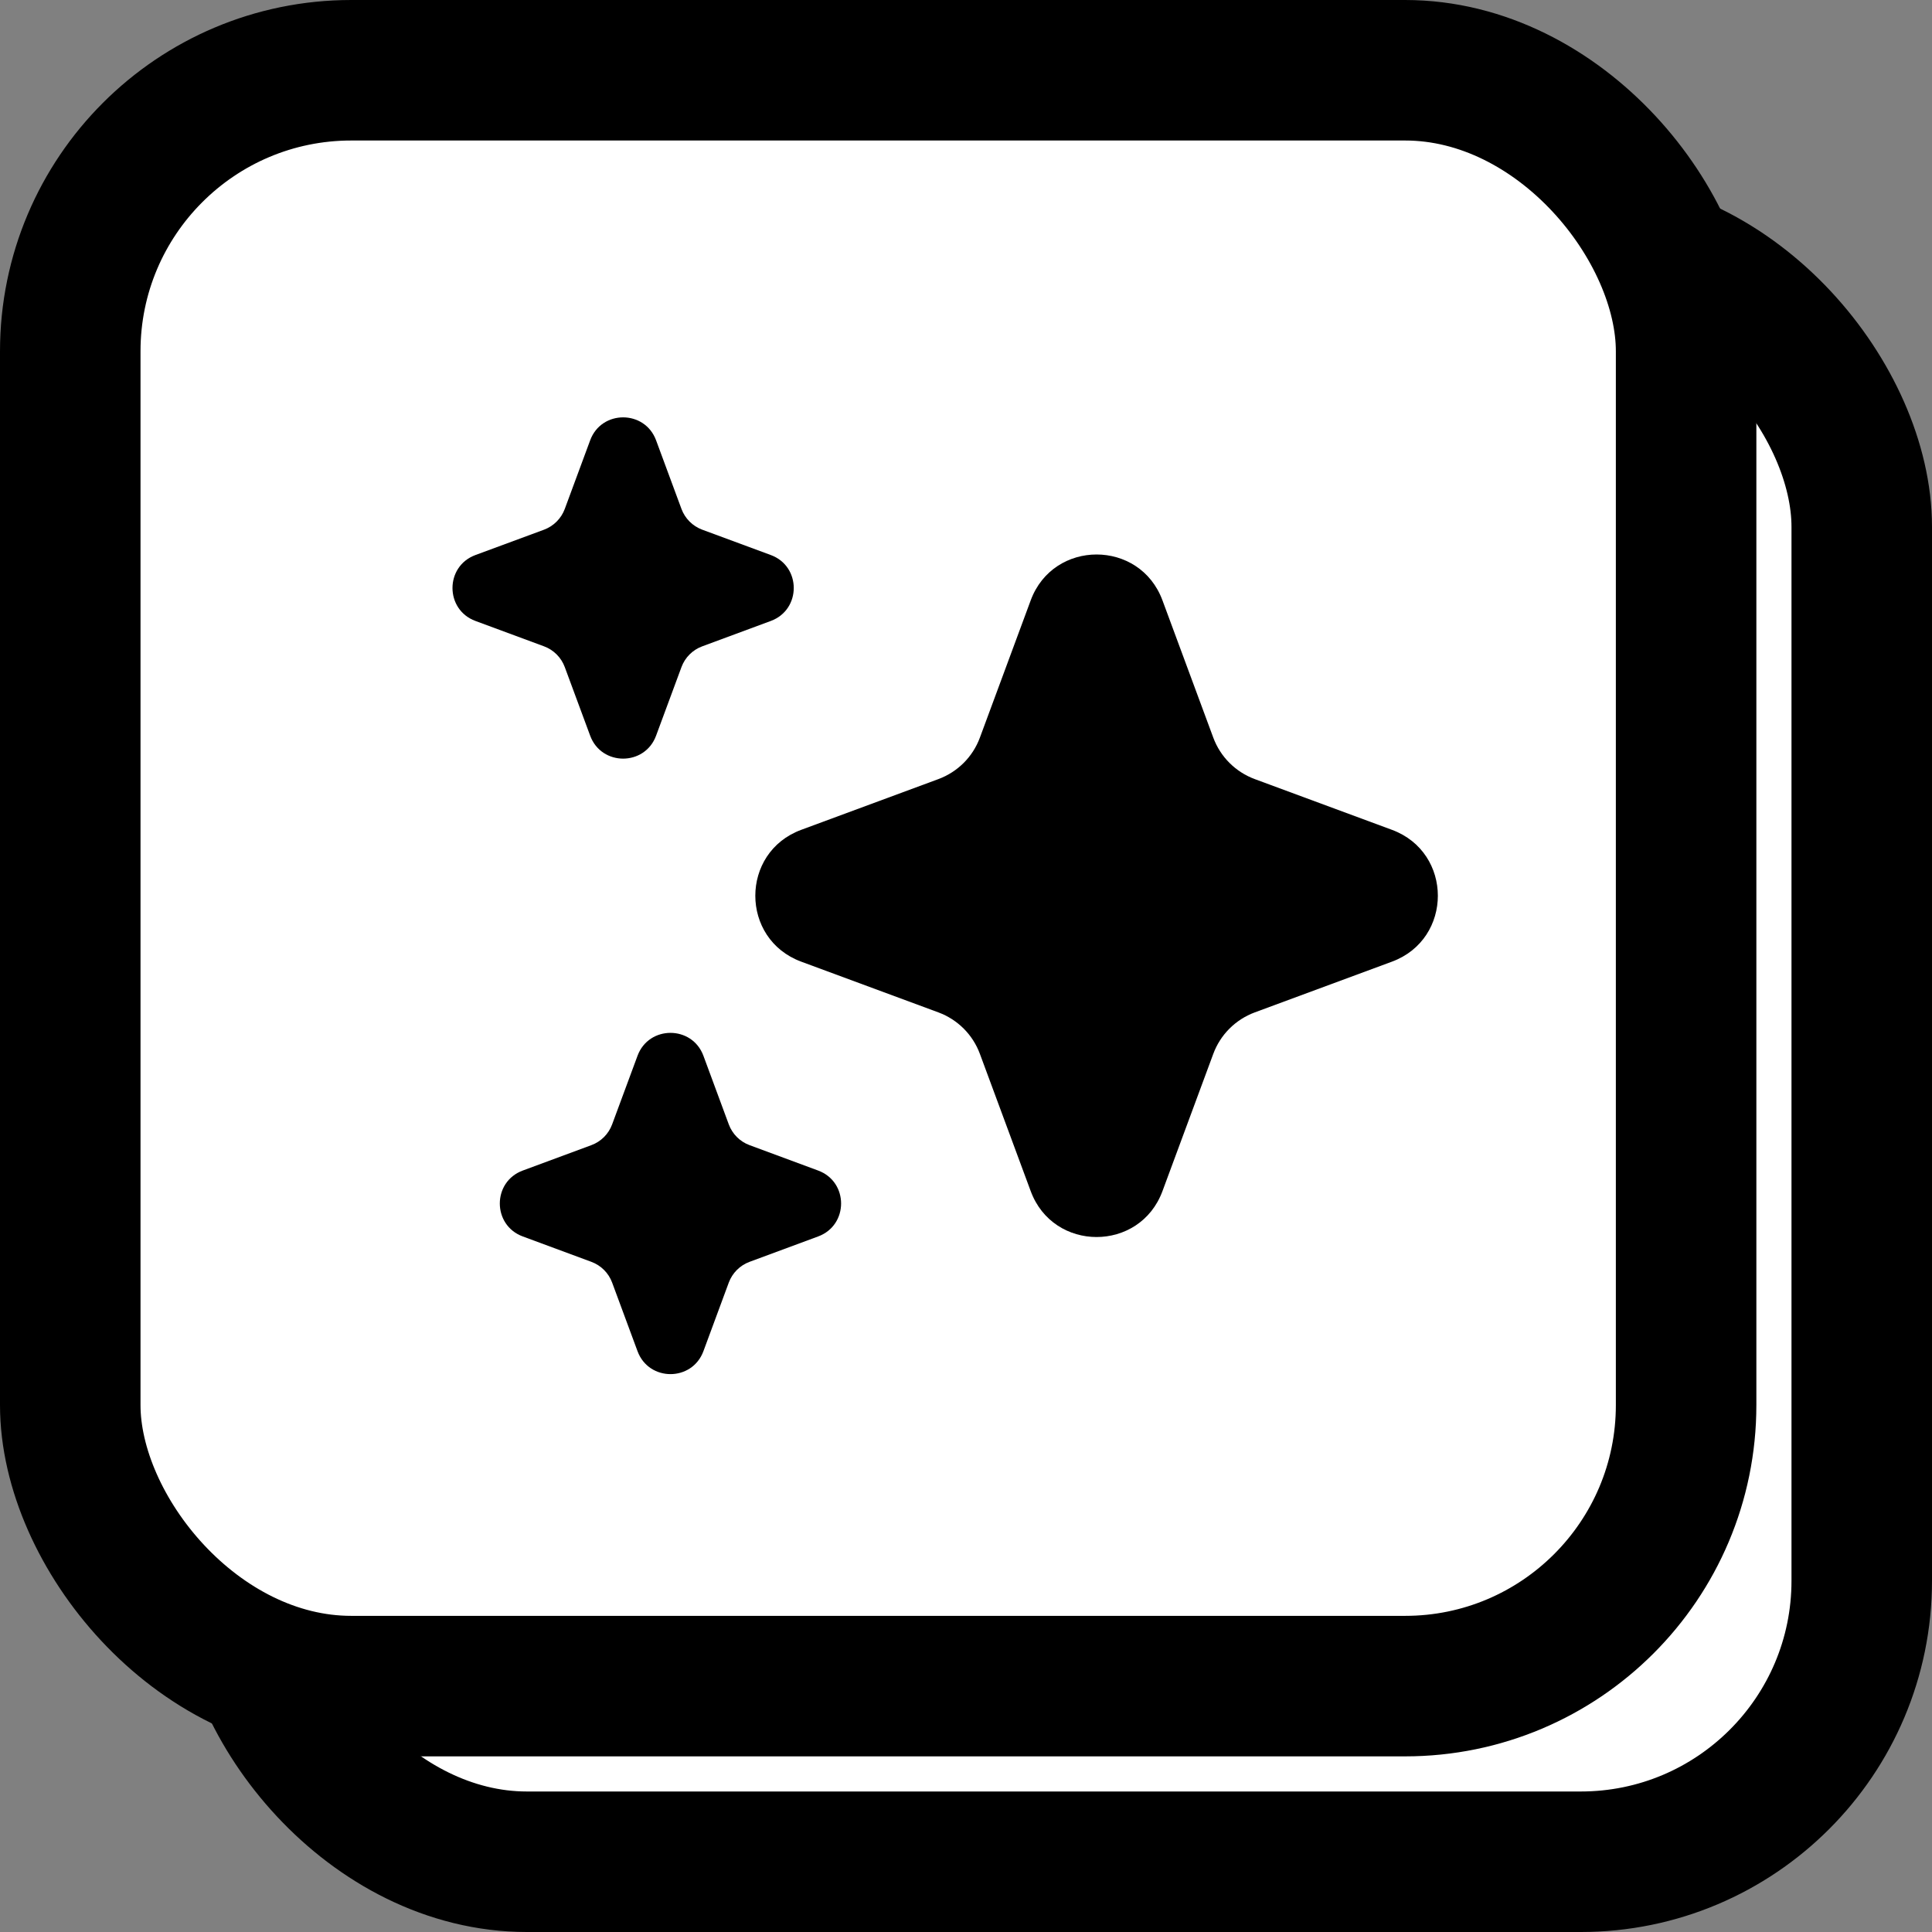 <svg width="55" height="55" viewBox="0 0 55 55" fill="none" xmlns="http://www.w3.org/2000/svg">
<rect x="0" y="0" width="55" height="55" fill="#808080" stroke="none"/>
<rect x="7" y="7" width="46" height="46" rx="8" fill="white" stroke="black" stroke-width="4"/>
<rect x="2" y="2" width="46" height="46" rx="8" fill="white" stroke="black" stroke-width="4"/>
<path d="M29.342 17.091C29.986 15.35 32.449 15.35 33.093 17.091L34.539 20.997C34.741 21.545 35.173 21.976 35.72 22.179L39.627 23.624C41.368 24.269 41.368 26.731 39.627 27.376L35.72 28.821C35.173 29.024 34.741 29.455 34.539 30.003L33.093 33.909C32.449 35.651 29.986 35.651 29.342 33.909L27.896 30.003C27.694 29.455 27.262 29.024 26.715 28.821L22.808 27.376C21.067 26.731 21.067 24.269 22.808 23.624L26.715 22.179C27.262 21.976 27.694 21.545 27.896 20.997L29.342 17.091Z" fill="black"/>
<path d="M16.801 12.534C17.123 11.664 18.355 11.664 18.677 12.534L19.4 14.488C19.501 14.761 19.717 14.977 19.991 15.079L21.944 15.801C22.814 16.123 22.814 17.355 21.944 17.677L19.991 18.4C19.717 18.501 19.501 18.717 19.4 18.991L18.677 20.944C18.355 21.814 17.123 21.814 16.801 20.944L16.078 18.991C15.977 18.717 15.761 18.501 15.488 18.4L13.534 17.677C12.664 17.355 12.664 16.123 13.534 15.801L15.488 15.079C15.761 14.977 15.977 14.761 16.078 14.488L16.801 12.534Z" fill="black"/>
<path d="M18.149 30.056C18.471 29.186 19.703 29.186 20.025 30.056L20.747 32.009C20.849 32.283 21.064 32.499 21.338 32.6L23.291 33.323C24.162 33.645 24.162 34.877 23.291 35.199L21.338 35.922C21.064 36.023 20.849 36.239 20.747 36.512L20.025 38.465C19.703 39.336 18.471 39.336 18.149 38.465L17.426 36.512C17.325 36.239 17.109 36.023 16.835 35.922L14.882 35.199C14.011 34.877 14.011 33.645 14.882 33.323L16.835 32.6C17.109 32.499 17.325 32.283 17.426 32.009L18.149 30.056Z" fill="black"/>
</svg>
